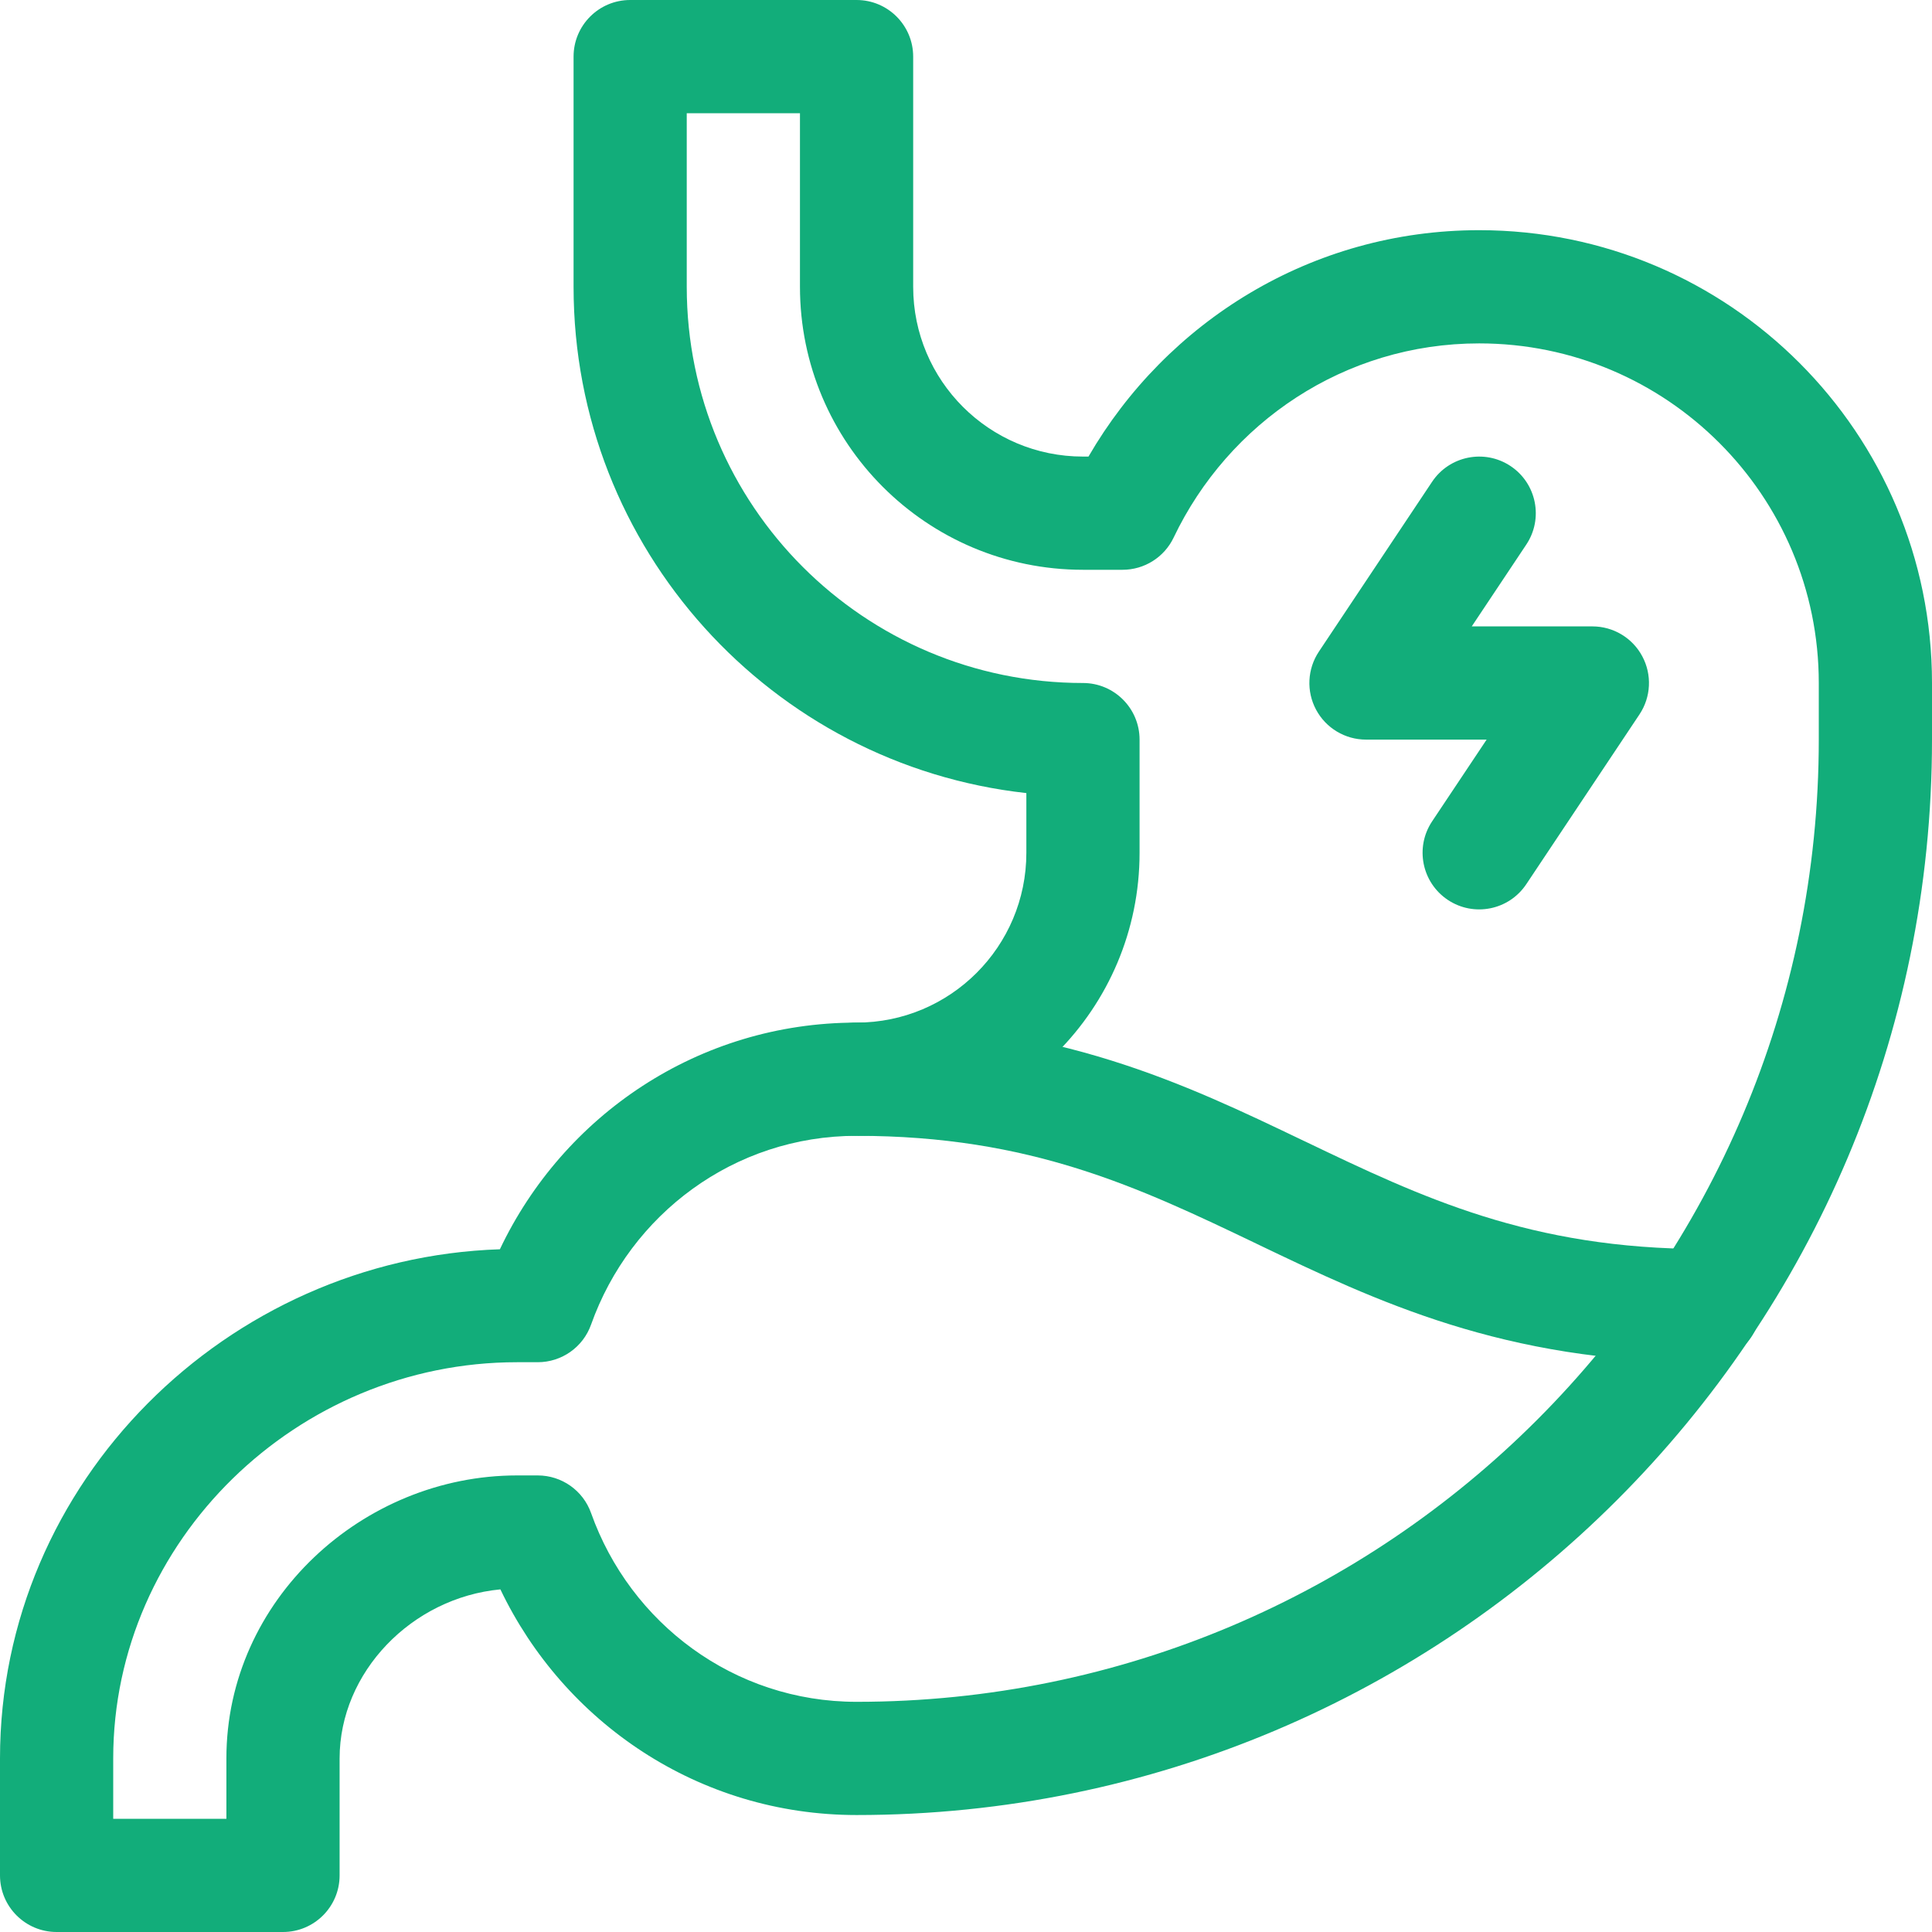 <svg width="50" height="50" viewBox="0 0 50 50" fill="none" xmlns="http://www.w3.org/2000/svg">
<g clip-path="url(#clip0_18_2307)">
<path fill-rule="evenodd" clip-rule="evenodd" d="M14.844 1.465C14.844 0.656 15.5 0 16.309 0H22.168C22.977 0 23.633 0.656 23.633 1.465V7.422C23.633 9.849 25.6 11.816 28.027 11.816H28.17C30.19 8.33 33.941 5.957 38.281 5.957C44.753 5.957 50 11.204 50 17.676V19.141C50 34.512 37.539 46.973 22.168 46.973C18.081 46.973 14.594 44.572 12.95 41.133C10.652 41.35 8.789 43.279 8.789 45.508V48.535C8.789 49.344 8.133 50 7.324 50H1.465C0.656 50 0 49.344 0 48.535V45.508C0 38.344 5.882 32.564 12.937 32.331C14.576 28.878 18.07 26.465 22.168 26.465C24.595 26.465 26.562 24.497 26.562 22.07V20.525C19.971 19.796 14.844 14.208 14.844 7.422V1.465ZM17.773 2.93V7.422C17.773 13.085 22.364 17.676 28.027 17.676C28.836 17.676 29.492 18.332 29.492 19.141V22.07C29.492 26.115 26.213 29.395 22.168 29.395C18.996 29.395 16.311 31.429 15.297 34.28C15.09 34.864 14.537 35.254 13.917 35.254H13.379C7.684 35.254 2.93 39.876 2.93 45.508V47.07H5.859V45.508C5.859 41.401 9.397 38.184 13.379 38.184H13.917C14.537 38.184 15.09 38.574 15.297 39.158C16.311 42.008 18.996 44.043 22.168 44.043C35.921 44.043 47.07 32.894 47.07 19.141V17.676C47.07 12.822 43.135 8.887 38.281 8.887C34.793 8.887 31.793 10.939 30.374 13.912C30.131 14.422 29.616 14.746 29.052 14.746H28.027C23.982 14.746 20.703 11.467 20.703 7.422V2.93H17.773Z" fill="#12AD7A"/>
<path fill-rule="evenodd" clip-rule="evenodd" d="M39.094 12.062C39.767 12.511 39.949 13.421 39.5 14.094L38.089 16.211H41.211C41.751 16.211 42.248 16.508 42.502 16.985C42.757 17.461 42.729 18.039 42.43 18.488L39.5 22.883C39.051 23.556 38.142 23.738 37.469 23.289C36.796 22.84 36.614 21.931 37.062 21.258L38.474 19.141H35.352C34.811 19.141 34.315 18.843 34.06 18.367C33.805 17.891 33.833 17.313 34.133 16.863L37.062 12.469C37.511 11.796 38.421 11.614 39.094 12.062ZM20.703 27.93C20.703 27.121 21.359 26.465 22.168 26.465C27.357 26.465 30.663 28.049 33.737 29.523L33.77 29.538C36.799 30.99 39.601 32.324 44.105 32.324C44.914 32.324 45.57 32.98 45.57 33.789C45.57 34.598 44.914 35.254 44.105 35.254C38.917 35.254 35.611 33.669 32.536 32.196L32.504 32.18C29.474 30.729 26.672 29.395 22.168 29.395C21.359 29.395 20.703 28.739 20.703 27.93Z" fill="#12AD7A"/>
</g>
<defs>
<clipPath id="clip0_18_2307">
<rect width="50" height="50" fill="white"/>
</clipPath>
</defs>
</svg>
